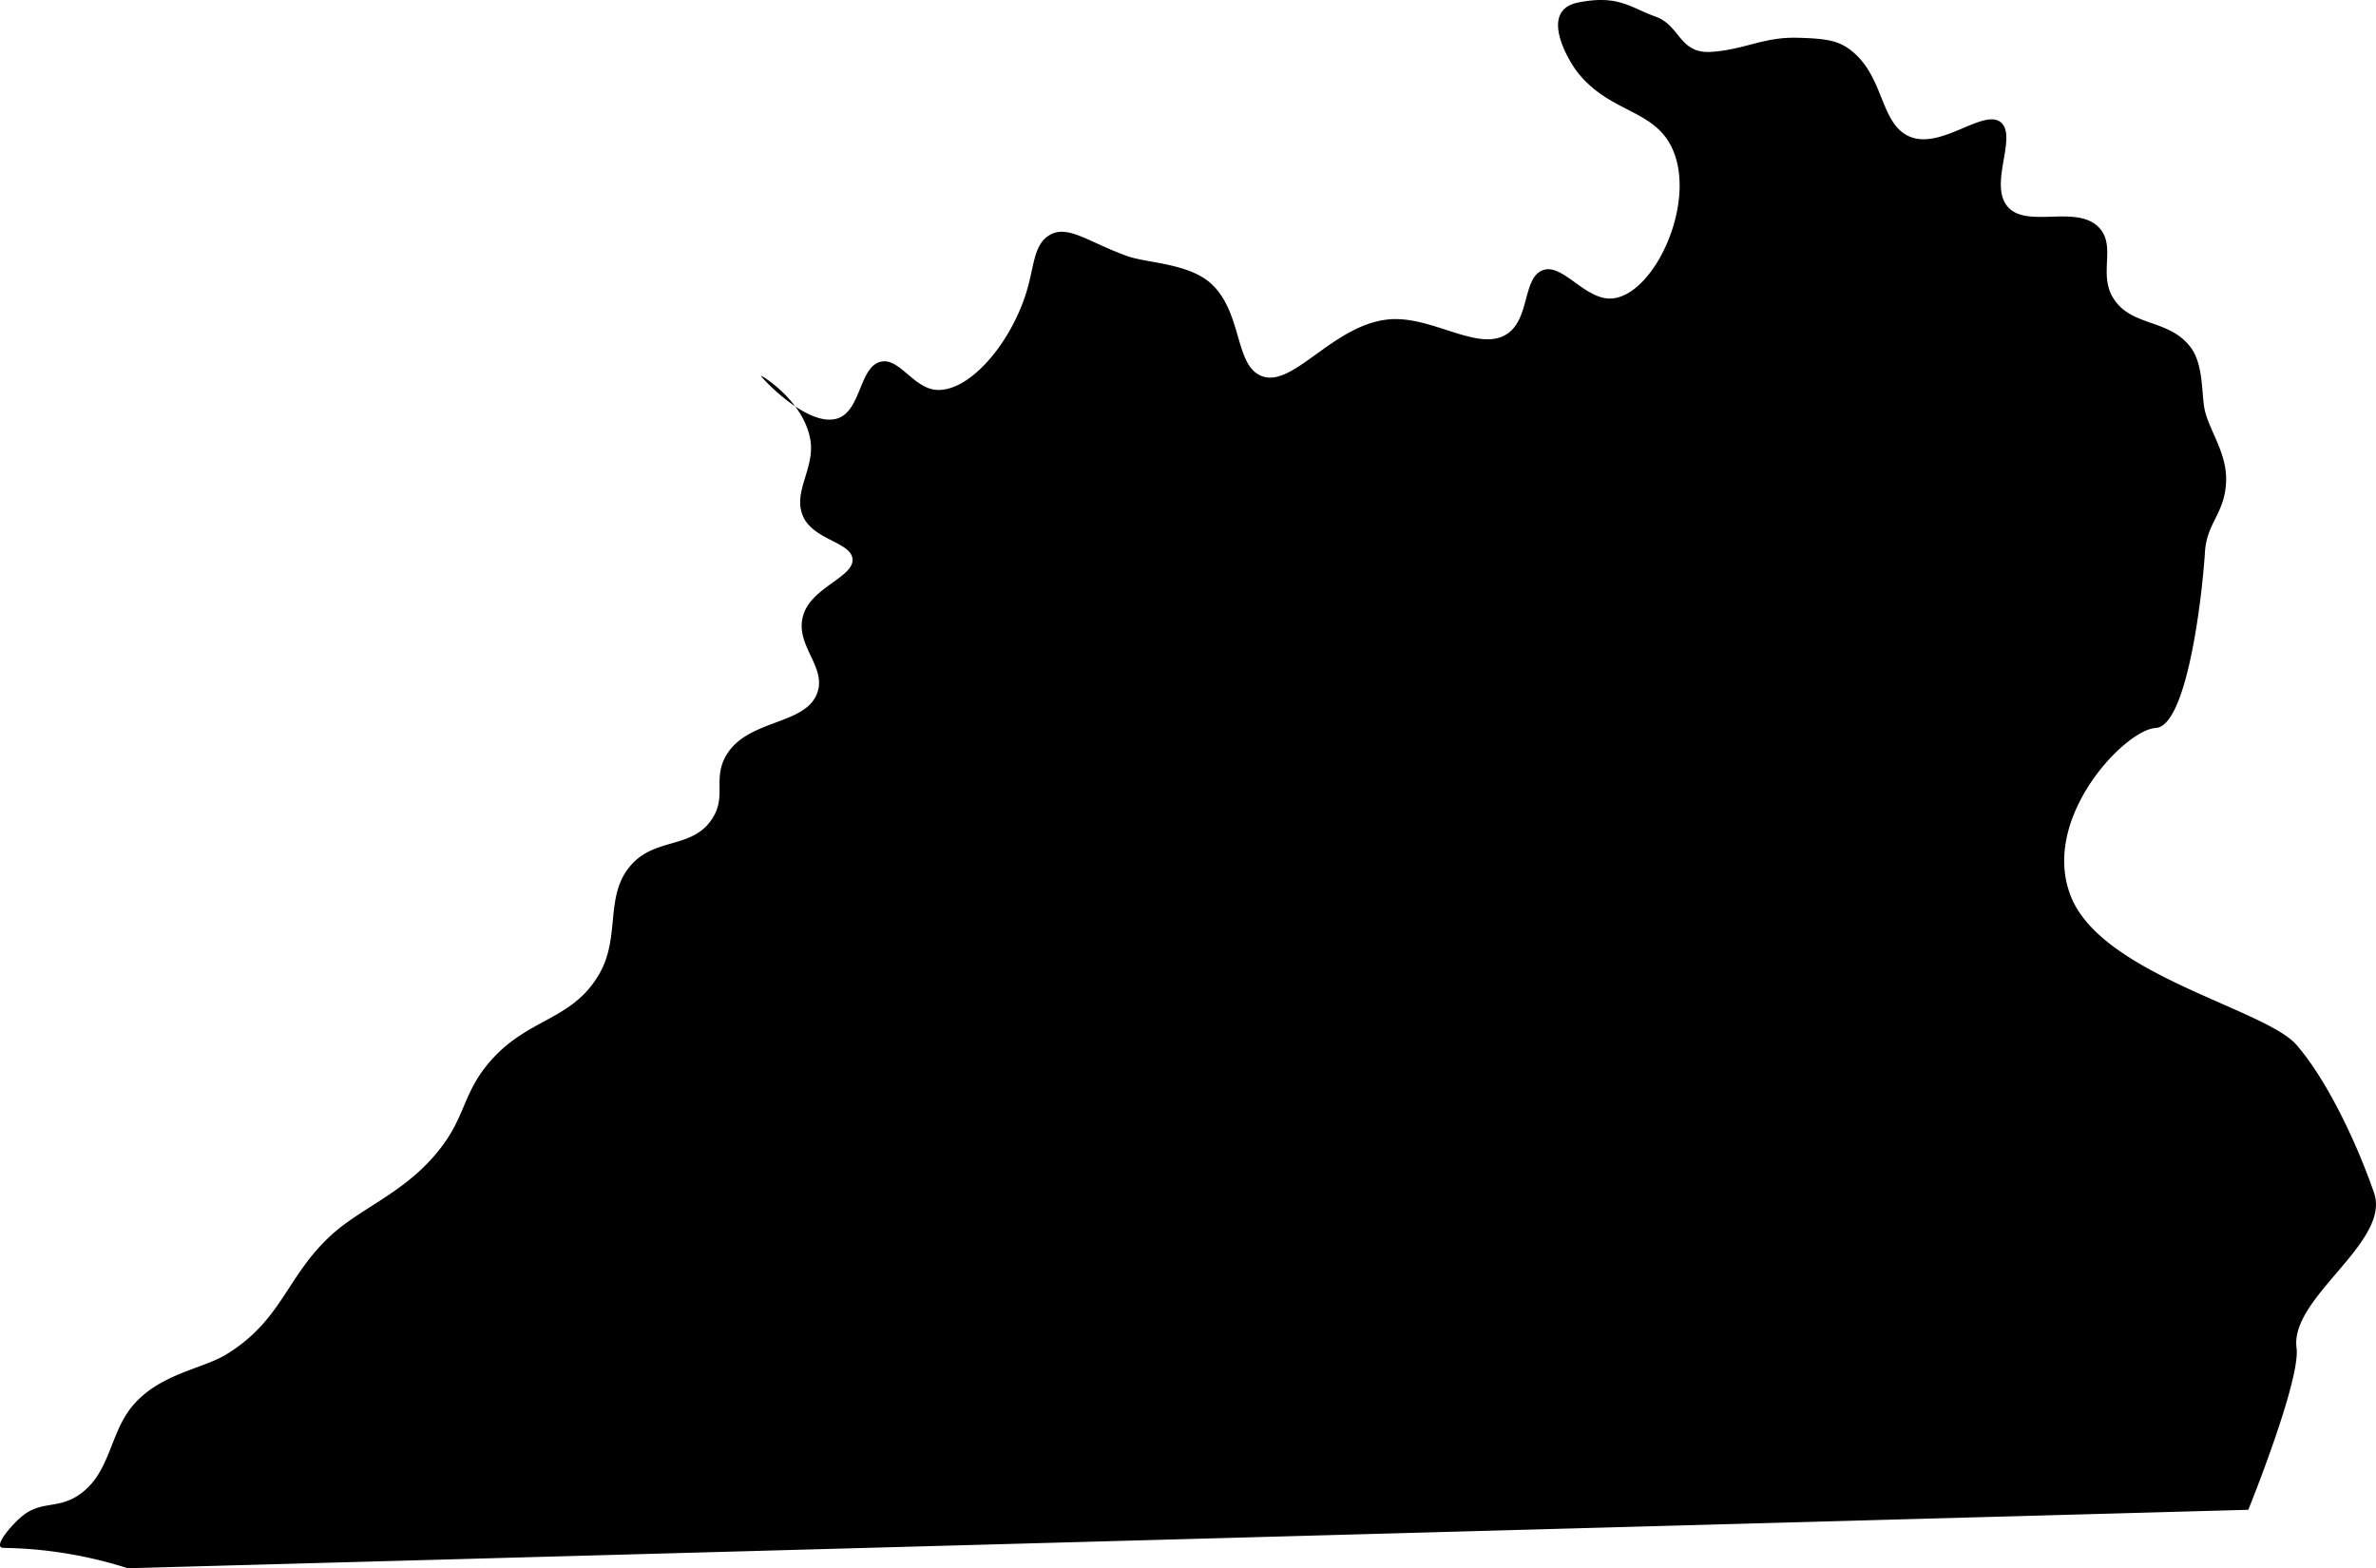 <svg viewBox="0 0 337.31 222.66" xmlns="http://www.w3.org/2000/svg"><path d="m18.14 222.66a60.75 60.75 0 0 0 -17.62-2.89c-1.66 0 1-3.14 2.51-4.41 2.68-2.31 5.05-1.09 8-3 4.75-3.07 4.44-9 8-13 3.8-4.3 9.63-5 13-7 8.1-4.93 8.56-11.11 15-17 4.55-4.16 11.16-6.26 16-13 2.89-4 2.9-7.12 6-11 5.5-6.91 12-6.17 16-13 3.26-5.54.53-11.62 5-16 3.39-3.32 8.3-2 11-6 2.19-3.22.14-5.7 2-9 3-5.33 11.34-4.31 13-9 1.33-3.78-3.25-6.74-2-11 1.17-4 7.23-5.42 7-8-.22-2.38-5.49-2.69-7-6-1.59-3.48 1.74-6.88 1-11-1-5.49-6.92-9.1-7-9s6.75 7.58 11 6c3.22-1.2 3-7.3 6-8 2.66-.63 4.67 3.84 8 4 4.86.23 11-7.22 13-15 .78-3 .89-5.79 3-7 2.59-1.49 5.45 1 11 3 2.76 1 8.84 1 12 4 4.35 4.11 3.25 11.44 7 13 4.47 1.87 10.09-7.16 18-8 6.25-.66 12.93 4.82 17 2 3.17-2.2 2.14-7.94 5-9s6.12 4.47 10 4c6.14-.74 12.26-14.52 8-22-2.76-4.84-8.58-4.52-13-10-1.24-1.53-5.72-8.85 0-10s7.43.72 11 2 3.32 5.34 8 5 7.34-2.1 12-2 6.19.5 8 2c4.46 3.71 3.93 10.2 8 12 4.45 2 10.55-4 13-2s-1.76 8.84 1 12 9.85-.42 13 3c2.43 2.64-.18 6.54 2 10 2.6 4.11 7.91 2.84 11 7 1.87 2.52 1.48 6.93 2 9 .75 3 3.14 6.06 3 10-.17 4.54-2.74 5.84-3 10-.46 7.14-2.65 24.78-7 25s-16.51 12.91-12 24 27.59 15.89 32 21 8.58 14 11 21-11.95 14.84-11 22c.61 4.6-6.85 23-6.85 23z"/></svg>